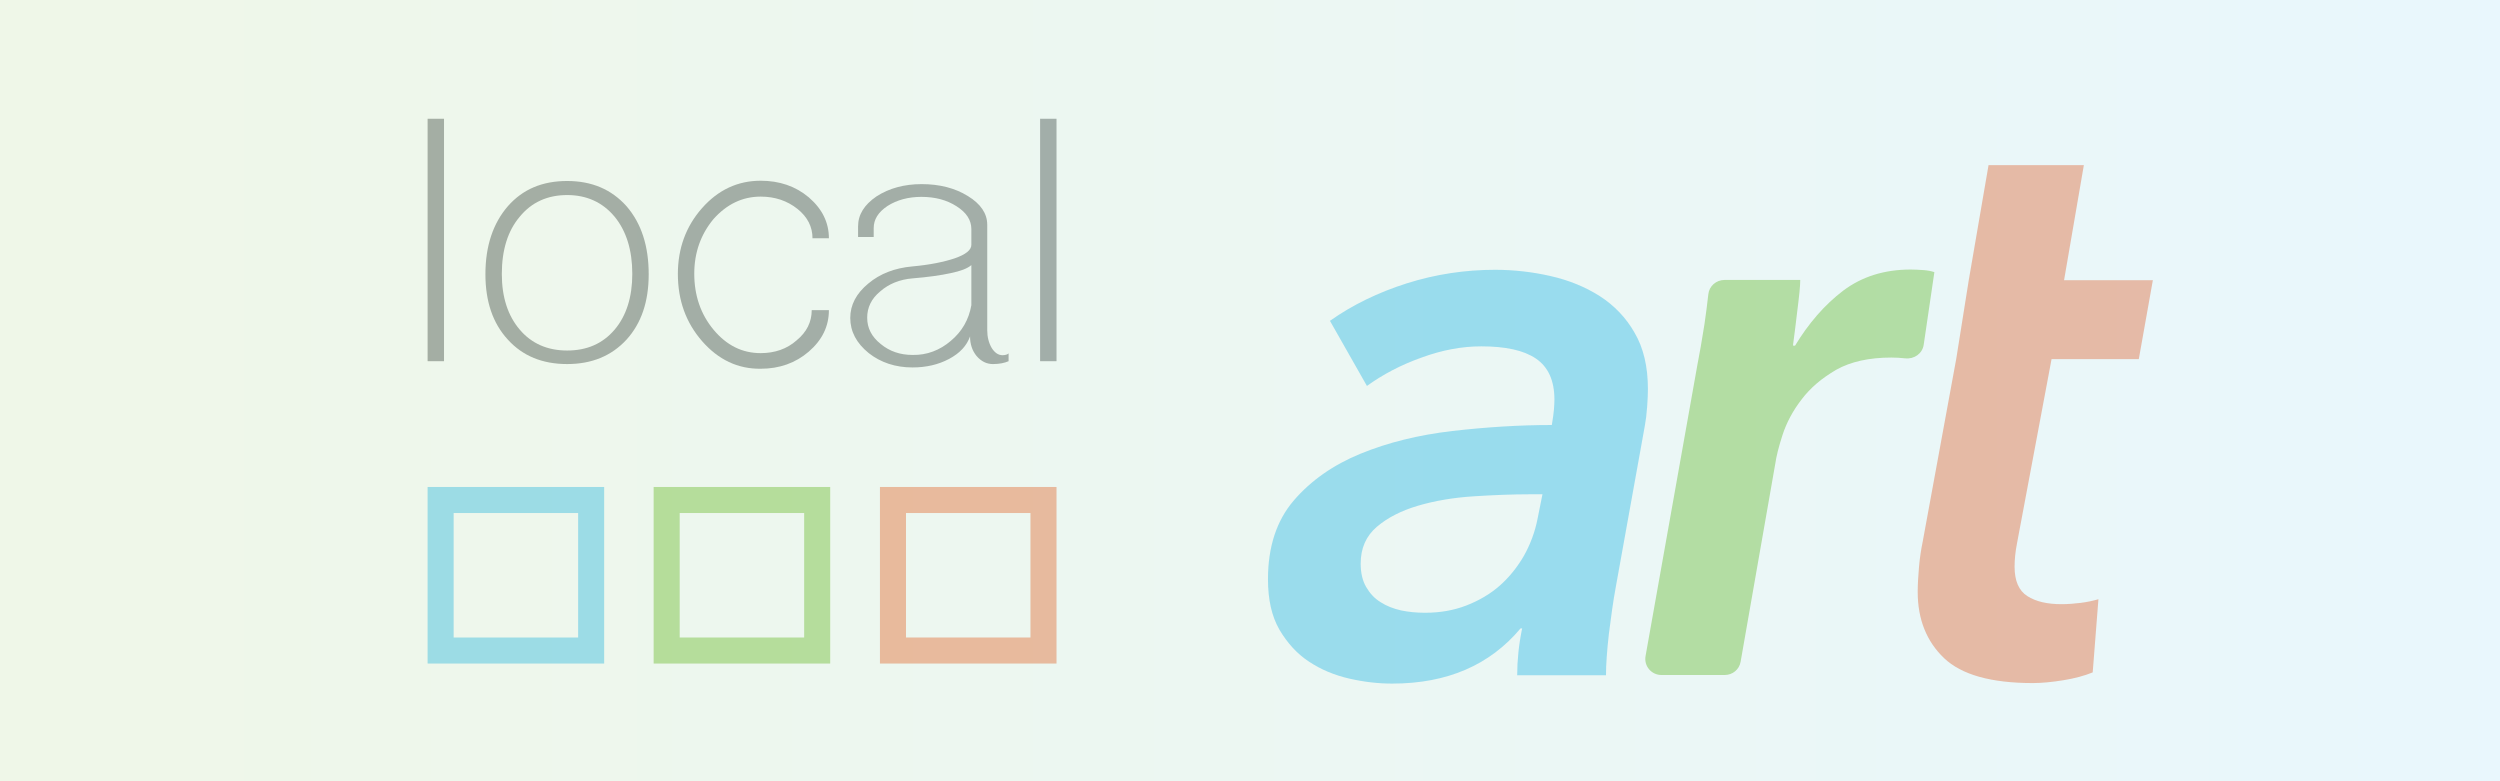 <?xml version="1.0" encoding="utf-8"?>
<!-- Generator: Adobe Illustrator 17.1.0, SVG Export Plug-In . SVG Version: 6.00 Build 0)  -->
<!DOCTYPE svg PUBLIC "-//W3C//DTD SVG 1.1//EN" "http://www.w3.org/Graphics/SVG/1.1/DTD/svg11.dtd">
<svg version="1.1" id="Layer_1" xmlns="http://www.w3.org/2000/svg" xmlns:xlink="http://www.w3.org/1999/xlink" x="0px" y="0px"
	 viewBox="0 0 960 300" enable-background="new 0 0 960 300" xml:space="preserve">
<g opacity="0.5">
	<g>
		<g>
			<path fill="#80C342" d="M308.8,197v47.8h-47.8V197H308.8 M318.8,187h-67.8v67.8h67.8V187L318.8,187z"/>
		</g>
	</g>
	<g>
		<g>
			<path fill="#46C1F0" d="M222,197v47.8h-47.8V197H222 M232,187h-67.8v67.8H232V187L232,187z"/>
		</g>
	</g>
	<g>
		<g>
			<path fill="#F37444" d="M395.7,197v47.8h-47.8V197H395.7 M405.7,187h-67.8v67.8h67.8V187L405.7,187z"/>
		</g>
	</g>
	<g>
		<path fill="#58595B" d="M164.2,138.7V45.6h6.3v93.1H164.2z"/>
		<path fill="#58595B" d="M195,130.4c-5.8-6.3-8.6-14.7-8.6-25.1c0-10.8,2.9-19.5,8.6-26.1c5.7-6.5,13.2-9.7,22.8-9.7
			c9.4,0,17,3.2,22.8,9.7c5.7,6.6,8.5,15.3,8.5,26.1c0,10.5-2.8,18.8-8.5,25.1c-5.8,6.3-13.4,9.4-22.8,9.4
			C208.3,139.8,200.7,136.7,195,130.4z M236,126.6c4.5-5.3,6.8-12.5,6.8-21.4c0-9.2-2.3-16.5-6.8-22c-4.6-5.5-10.7-8.3-18.2-8.3
			c-7.6,0-13.7,2.8-18.2,8.3c-4.6,5.4-6.9,12.8-6.9,22c0,8.9,2.3,16,6.9,21.4c4.5,5.3,10.6,8,18.2,8
			C225.3,134.6,231.4,132,236,126.6z"/>
		<path fill="#58595B" d="M269.6,131c-6.2-7.1-9.3-15.7-9.3-25.8c0-9.8,3.1-18.3,9.3-25.3c6.2-7,13.7-10.5,22.5-10.5
			c7.2,0,13.4,2.1,18.5,6.4c5.1,4.4,7.7,9.6,7.7,15.7h-6.3c0-4.4-1.9-8.2-5.8-11.3c-3.9-3.1-8.6-4.7-14.1-4.7c-7,0-13,2.9-18.1,8.6
			c-4.9,5.9-7.4,12.9-7.4,21c0,8.4,2.5,15.6,7.4,21.5c5,6,11,9,18.1,9c5.4,0,10.1-1.6,13.8-4.9c3.9-3.2,5.8-7.1,5.8-11.6h6.6
			c0,6.2-2.6,11.5-7.7,15.9c-5.1,4.4-11.3,6.6-18.5,6.6C283.3,141.7,275.8,138.1,269.6,131z"/>
		<path fill="#58595B" d="M333.6,135.6c-4.7-3.8-7.1-8.3-7.1-13.5c0-5,2.3-9.4,6.9-13.2c4.5-3.8,10.2-6,17-6.6
			c6.6-0.6,12-1.7,16.2-3.1c4.3-1.5,6.4-3.2,6.4-5.2v-6c0-3.5-1.9-6.4-5.7-8.8c-3.7-2.4-8.2-3.6-13.5-3.6c-5,0-9.4,1.2-13,3.5
			c-3.6,2.4-5.3,5.2-5.3,8.5V91h-6v-4.1c0-4.5,2.4-8.3,7.1-11.5c4.8-3.1,10.6-4.7,17.3-4.7c6.9,0,12.8,1.5,17.8,4.6
			c4.9,3,7.4,6.7,7.4,11v40.5c0,2.6,0.6,4.9,1.7,6.8c1.2,1.9,2.6,2.8,4.2,2.8c0.5,0,1-0.1,1.4-0.2c0.4-0.1,0.7-0.3,0.9-0.5v3
			c-1.6,0.7-3.6,1.1-6,1.1c-2.4,0-4.5-1-6.3-3.1c-1.7-2.1-2.5-4.6-2.5-7.5c-1.3,3.6-3.9,6.4-8,8.6c-4.1,2.2-8.8,3.3-14.1,3.3
			C343.8,141.1,338.2,139.2,333.6,135.6z M365.1,130.9c4.3-3.6,6.9-8.1,7.9-13.7v-15.4c-1.5,1.3-4.1,2.3-8,3.1
			c-3.7,0.8-8.5,1.5-14.6,2c-4.9,0.4-9.1,2.1-12.4,5c-3.4,2.8-5,6.2-5,10.1c0,4,1.7,7.3,5.2,10.1c3.4,2.8,7.4,4.2,12.3,4.2
			C355.9,136.4,360.9,134.5,365.1,130.9z"/>
		<path fill="#58595B" d="M399.4,138.7V45.6h6.3v93.1H399.4z"/>
	</g>
	<g>
		<path fill="#46C1F0" d="M595.9,163.2c0.4-2.5,0.7-4.5,0.8-5.8c0.1-1.4,0.2-2.7,0.2-3.9c0-7.4-2.4-12.6-7.1-15.8
			c-4.7-3.2-11.7-4.7-21-4.7c-7.4,0-15,1.4-22.9,4.3c-7.9,2.8-14.9,6.5-21,10.9l-14.2-25c8.6-6.1,18.5-10.9,29.5-14.4
			c11.1-3.5,22.4-5.2,33.9-5.2c7.2,0,14.3,0.8,21.3,2.4c7.1,1.6,13.4,4.2,18.9,7.7c5.6,3.6,10.1,8.3,13.4,14.1
			c3.4,5.8,5.1,13,5.1,21.6c0,1.9-0.1,4.2-0.3,6.9c-0.2,2.7-0.5,5.2-0.9,7.3l-11.1,61.6c-1.1,5.9-1.9,12-2.7,18.3
			c-0.7,6.3-1.1,11.6-1.1,15.8h-34.1c0-5.7,0.6-11.7,1.9-18h-0.6c-11.8,14.1-28.2,21.2-49.3,21.2c-5.3,0-10.7-0.6-16.4-1.9
			c-5.7-1.3-10.8-3.4-15.5-6.5c-4.6-3-8.4-7.2-11.4-12.3c-3-5.2-4.4-11.6-4.4-19.4c0-12.4,3.3-22.5,9.9-30.2
			c6.6-7.7,15.2-13.7,25.7-18c10.5-4.3,22.3-7.2,35.2-8.7C570.8,164,583.5,163.2,595.9,163.2z M588,189.8c-7.2,0-14.6,0.3-22.3,0.8
			c-7.7,0.5-14.7,1.7-21.2,3.6c-6.4,1.9-11.7,4.6-15.8,8.1c-4.1,3.5-6.2,8.2-6.2,14.1c0,3.6,0.7,6.6,2.1,9c1.4,2.4,3.2,4.4,5.5,5.8
			c2.3,1.5,4.9,2.5,7.9,3.2c2.9,0.6,6,0.9,9.2,0.9c5.7,0,11-0.9,15.9-2.8c4.9-1.9,9.3-4.5,12.9-7.7c3.7-3.3,6.7-7.1,9.2-11.4
			c2.4-4.3,4.2-9,5.2-14.1l1.9-9.5H588z"/>
		<path fill="#80C342" d="M689.2,132.9c5.3-8.8,11.5-15.9,18.6-21.3c7.2-5.4,15.8-8.1,25.9-8.1c1.5,0,3,0.1,4.7,0.2
			c1.7,0.1,3.2,0.4,4.4,0.8l-4.1,27.9c-0.5,3.4-3.7,5.6-7.1,5.2c0,0,0,0-0.1,0c-1.8-0.2-3.5-0.3-5.2-0.3c-8.6,0-15.7,1.6-21.2,4.7
			c-5.5,3.2-9.9,6.9-13.3,11.4c-3.4,4.4-5.8,9-7.3,13.6c-1.5,4.6-2.4,8.3-2.8,11.1l-13.3,76c-0.5,3-3.1,5.1-6.1,5.1h-24.3
			c-3.9,0-6.8-3.5-6.1-7.3l19.9-111.8c0.8-4,1.7-9.2,2.7-15.5c0.6-4.1,1.1-8,1.5-11.6c0.3-3.1,3-5.5,6.2-5.5h29.1
			c0,1.1-0.1,2.6-0.3,4.7c-0.2,2.1-0.5,4.4-0.8,6.9c-0.3,2.5-0.6,5-0.9,7.4c-0.3,2.4-0.6,4.5-0.8,6.2H689.2z"/>
		<path fill="#F37444" d="M756,107.6l7.6-44.2h36.6l-7.6,44.2h34.1l-5.4,30.3h-33.5l-13.3,70.9c-0.6,3.1-0.9,6.1-0.9,8.8
			c0,5.4,1.6,9.2,4.9,11.3c3.3,2.1,7.6,3.1,13.1,3.1c2.5,0,5-0.2,7.4-0.5s4.7-0.8,6.8-1.4l-2.2,28.1c-3.2,1.3-6.9,2.3-11.2,3
			c-4.3,0.7-8.3,1.1-11.8,1.1c-16,0-27.4-3.2-34.1-9.6c-6.7-6.4-10.1-14.9-10.1-25.4c0-2.9,0.2-6.1,0.5-9.6c0.3-3.5,0.8-6.7,1.4-9.6
			l12.9-70.3L756,107.6z"/>
	</g>
</g>
<linearGradient id="SVGID_1_" gradientUnits="userSpaceOnUse" x1="0" y1="150" x2="960" y2="150" gradientTransform="matrix(-1 0 0 -1 960 300)">
	<stop  offset="0" style="stop-color:#49C1EF;stop-opacity:0.3"/>
	<stop  offset="1" style="stop-color:#7EC242;stop-opacity:0.3"/>
</linearGradient>
<rect opacity="0.4" fill="url(#SVGID_1_)" width="960" height="300"/>
</svg>
